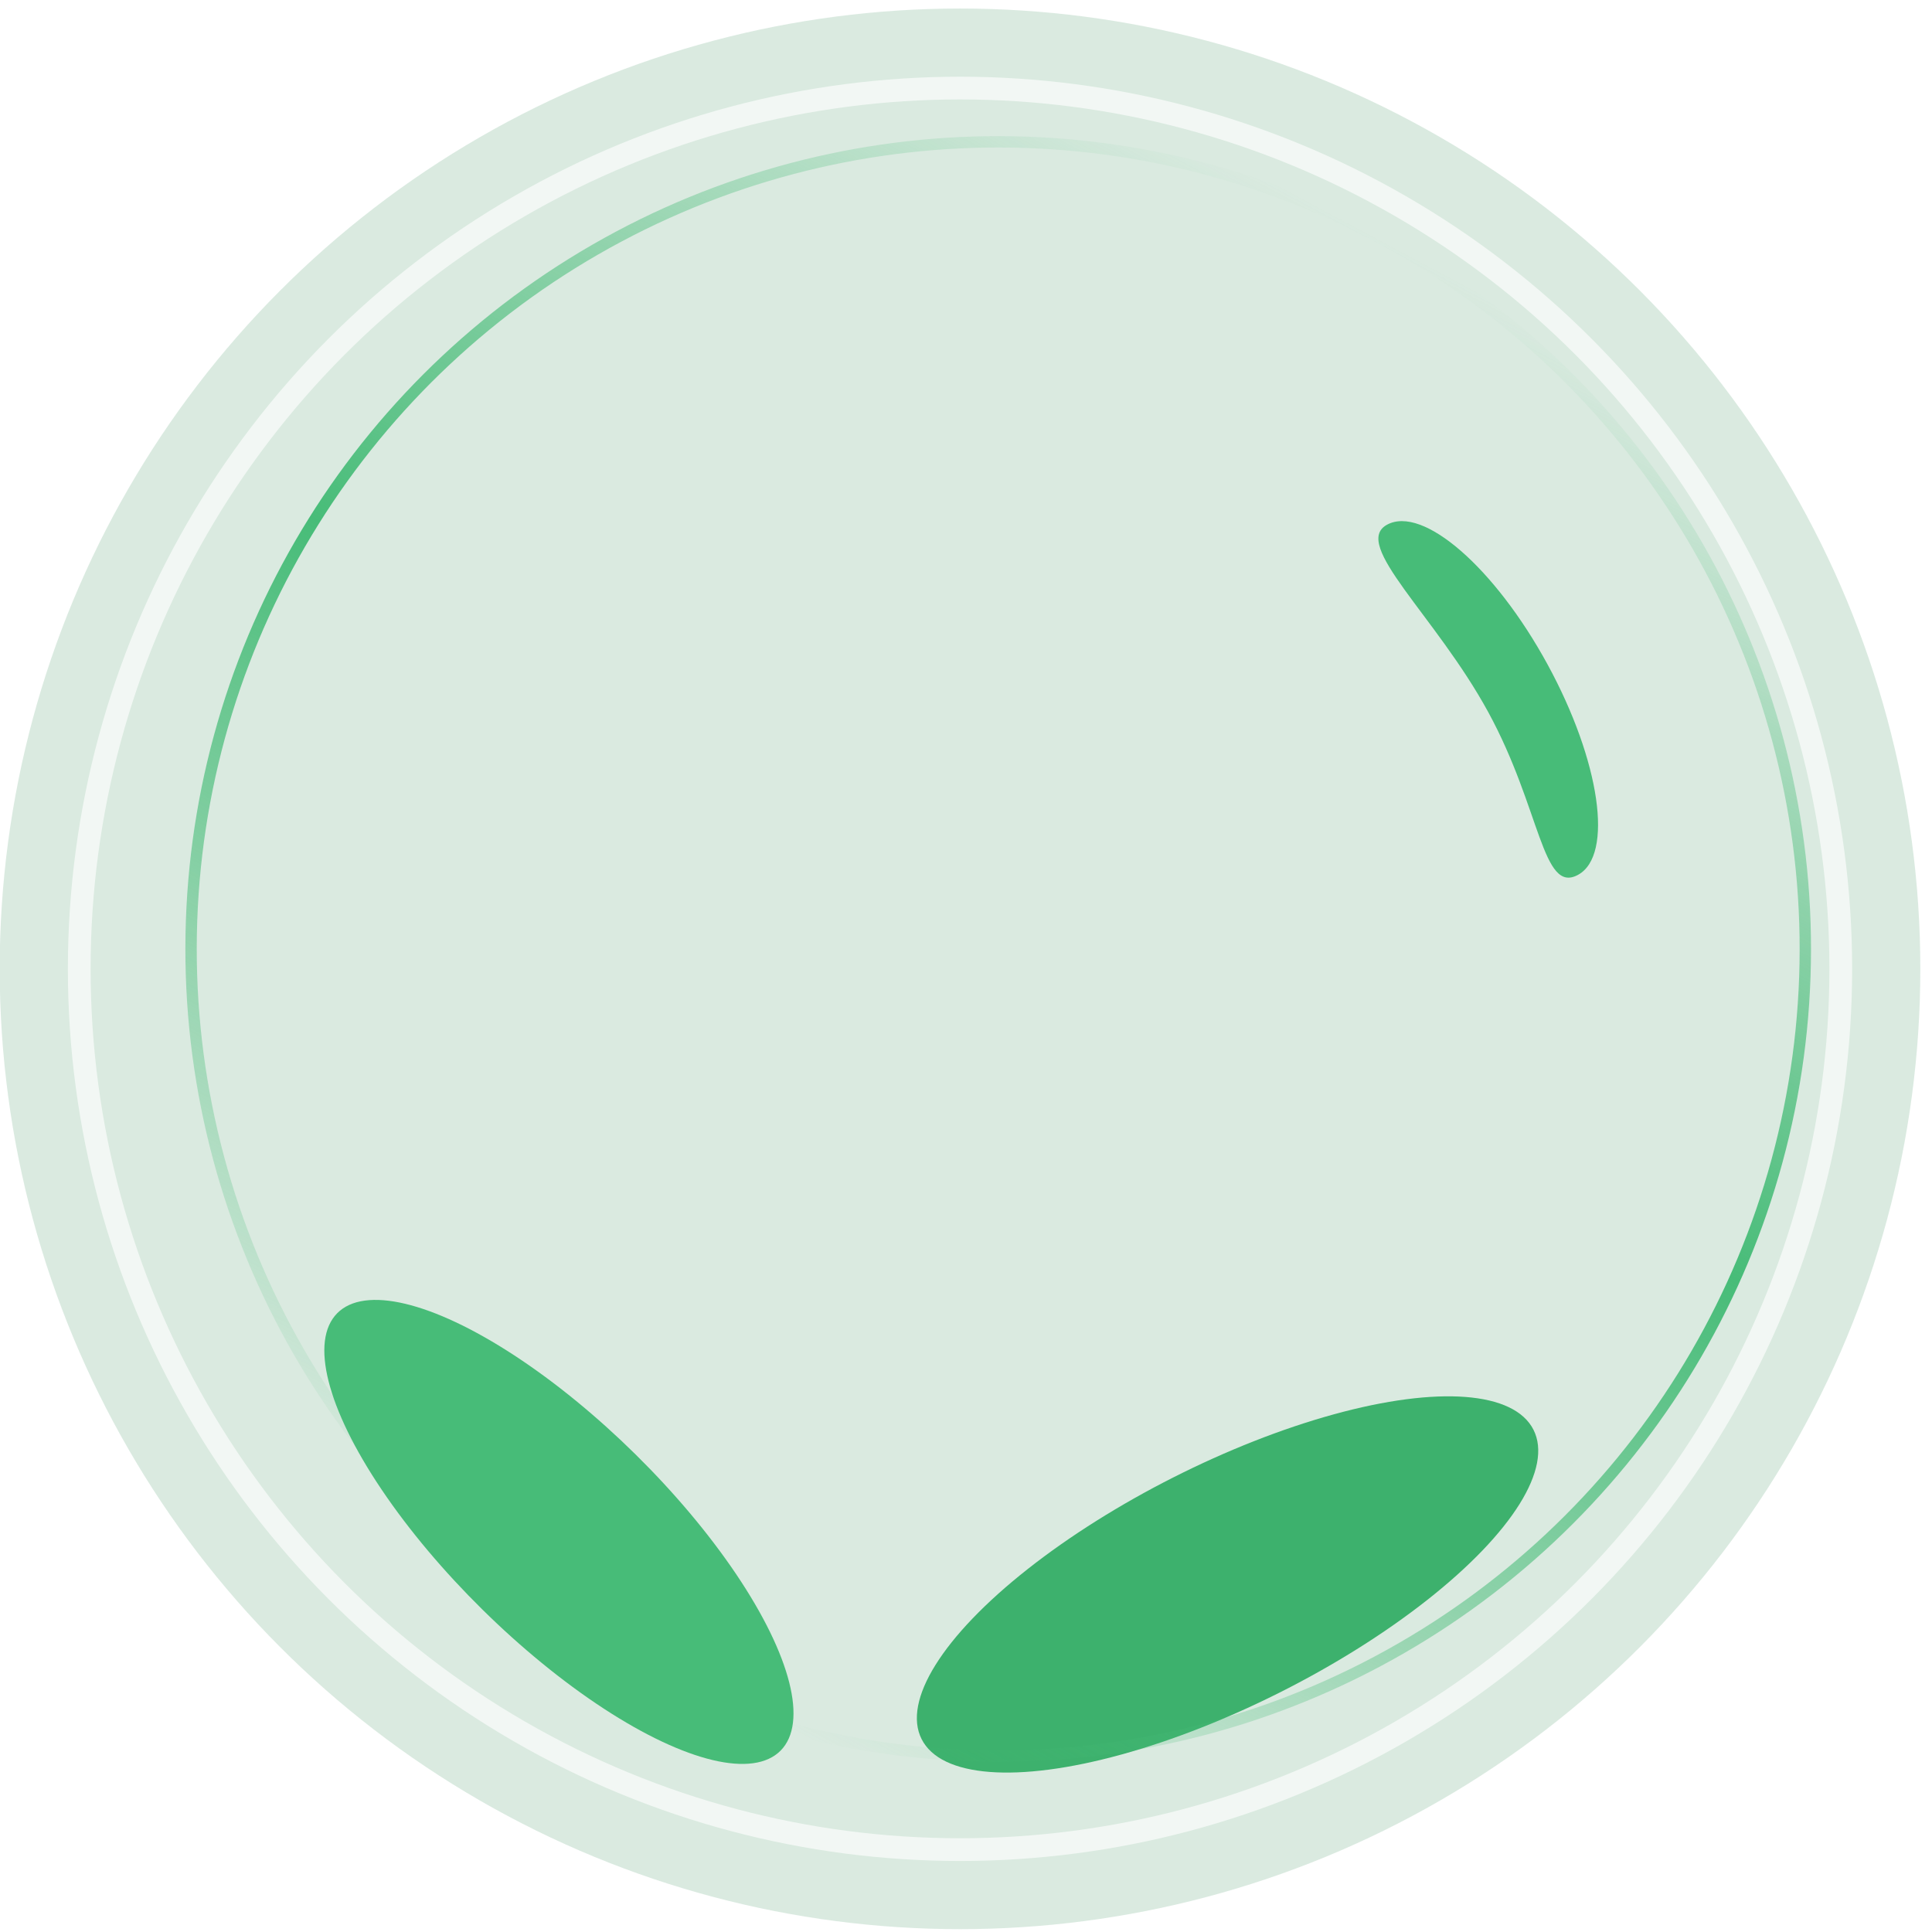 <svg xmlns="http://www.w3.org/2000/svg" xmlns:xlink="http://www.w3.org/1999/xlink" fill="none" version="1.1" width="170" heigth="170" viewBox="0 0 170 170"><defs><filter id="master_svg0_0_6610" filterUnits="objectBoundingBox" color-interpolation-filters="sRGB" x="-108.973" y="-108.973" width="278.303" height="239.071"><feFlood flood-opacity="0" result="BackgroundImageFix"/><feBlend mode="normal" in="SourceGraphic" in2="BackgroundImageFix" result="shape"/><feGaussianBlur stdDeviation="27.243" result="effect1_foregroundBlur"/></filter><filter id="master_svg1_0_6611" filterUnits="objectBoundingBox" color-interpolation-filters="sRGB" x="0" y="0" width="169" height="169"><feFlood flood-opacity="0" result="BackgroundImageFix"/><feBlend mode="normal" in="SourceGraphic" in2="BackgroundImageFix" result="shape"/><feColorMatrix in="SourceAlpha" type="matrix" result="hardAlpha" values="0 0 0 0 0 0 0 0 0 0 0 0 0 0 0 0 0 0 127 0"/><feOffset dy="0" dx="0"/><feGaussianBlur stdDeviation="9.535"/><feComposite in2="hardAlpha" operator="arithmetic" k2="-1" k3="1"/><feColorMatrix type="matrix" values="0 0 0 0 0.278 0 0 0 0 0.737 0 0 0 0 0.471 0 0 0 0.2 0"/><feBlend mode="normal" in2="shape" result="effect1_innerShadow"/></filter><filter id="master_svg2_0_6613" filterUnits="objectBoundingBox" color-interpolation-filters="sRGB" x="0" y="0" width="143" height="143"><feFlood flood-opacity="0" result="BackgroundImageFix"/><feBlend mode="normal" in="SourceGraphic" in2="BackgroundImageFix" result="shape"/><feColorMatrix in="SourceAlpha" type="matrix" result="hardAlpha" values="0 0 0 0 0 0 0 0 0 0 0 0 0 0 0 0 0 0 127 0"/><feOffset dy="3.632" dx="0"/><feGaussianBlur stdDeviation="5.903"/><feComposite in2="hardAlpha" operator="arithmetic" k2="-1" k3="1"/><feColorMatrix type="matrix" values="0 0 0 0 0.461 0 0 0 0 0.875 0 0 0 0 0.266 0 0 0 0.25 0"/><feBlend mode="normal" in2="shape" result="effect1_innerShadow"/></filter><linearGradient x1="0.217" y1="0.096" x2="0.771" y2="0.927" id="master_svg3__98"><stop offset="0%" stop-color="#47BC78" stop-opacity="0"/><stop offset="52.948%" stop-color="#47BC78" stop-opacity="1"/><stop offset="100%" stop-color="#47BC78" stop-opacity="0"/></linearGradient><filter id="master_svg4_0_6614" filterUnits="objectBoundingBox" color-interpolation-filters="sRGB" x="-58" y="-58" width="151.089" height="124.13"><feFlood flood-opacity="0" result="BackgroundImageFix"/><feBlend mode="normal" in="SourceGraphic" in2="BackgroundImageFix" result="shape"/><feGaussianBlur stdDeviation="14.5" result="effect1_foregroundBlur"/></filter><filter id="master_svg5_0_6615" filterUnits="objectBoundingBox" color-interpolation-filters="sRGB" x="-108.973" y="-108.973" width="272.757" height="237.13"><feFlood flood-opacity="0" result="BackgroundImageFix"/><feBlend mode="normal" in="SourceGraphic" in2="BackgroundImageFix" result="shape"/><feGaussianBlur stdDeviation="27.243" result="effect1_foregroundBlur"/></filter></defs><g style="mix-blend-mode:passthrough; transform: translate(-86px, -15px);"><g><g style="mix-blend-mode:passthrough"><g><g filter="url(#master_svg0_0_6610)" style="mix-blend-mode:passthrough" transform="matrix(0.892,-0.451,0.451,0.892,-54.109,90.334)"><ellipse cx="192.604" cy="169.225" rx="30.179" ry="10.562" fill="#47BC78" fill-opacity="1"/></g><g filter="url(#master_svg1_0_6611)" style="opacity:0.8;mix-blend-mode:passthrough"><ellipse cx="170.473" cy="100.25" rx="84.5" ry="84.5" fill="#007230" fill-opacity="0.18"/></g><g style="mix-blend-mode:passthrough"><ellipse cx="170.473" cy="100.25" rx="77.5" ry="77.5" fill-opacity="0" stroke-opacity="0.64" stroke="#FFFFFF" stroke-width="2" fill="none" stroke-dasharray=""/></g><g filter="url(#master_svg2_0_6613)" style="mix-blend-mode:passthrough" transform="matrix(-0.47,-0.883,0.883,-0.47,33.434,414.015)"><ellipse cx="212.487" cy="268.472" rx="71.5" ry="71.5" fill="#081230" fill-opacity="0"/><ellipse cx="212.487" cy="268.472" rx="71" ry="71" stroke="url(#master_svg3__98)" fill-opacity="0" stroke-width="1" fill="none" stroke-dasharray=""/></g><g filter="url(#master_svg4_0_6614)" style="mix-blend-mode:passthrough" transform="matrix(0.479,0.878,-0.878,0.479,162.266,-157.467)"><path d="M248.912,64.512C248.912,68.108,242.239,64.59,232.55,64.59C222.86,64.59,213.823,68.108,213.823,64.512C213.823,60.915,221.678,58,231.368,58C241.057,58,248.912,60.915,248.912,64.512C248.912,64.512,248.912,64.512,248.912,64.512Z" fill="#47BC78" fill-opacity="1"/></g><g filter="url(#master_svg5_0_6615)" style="mix-blend-mode:passthrough" transform="matrix(0.712,0.702,-0.702,0.712,122.097,-50.334)"><ellipse cx="149.844" cy="133.342" rx="27.405" ry="9.592" fill="#47BC78" fill-opacity="1"/></g></g></g></g></g></svg>
